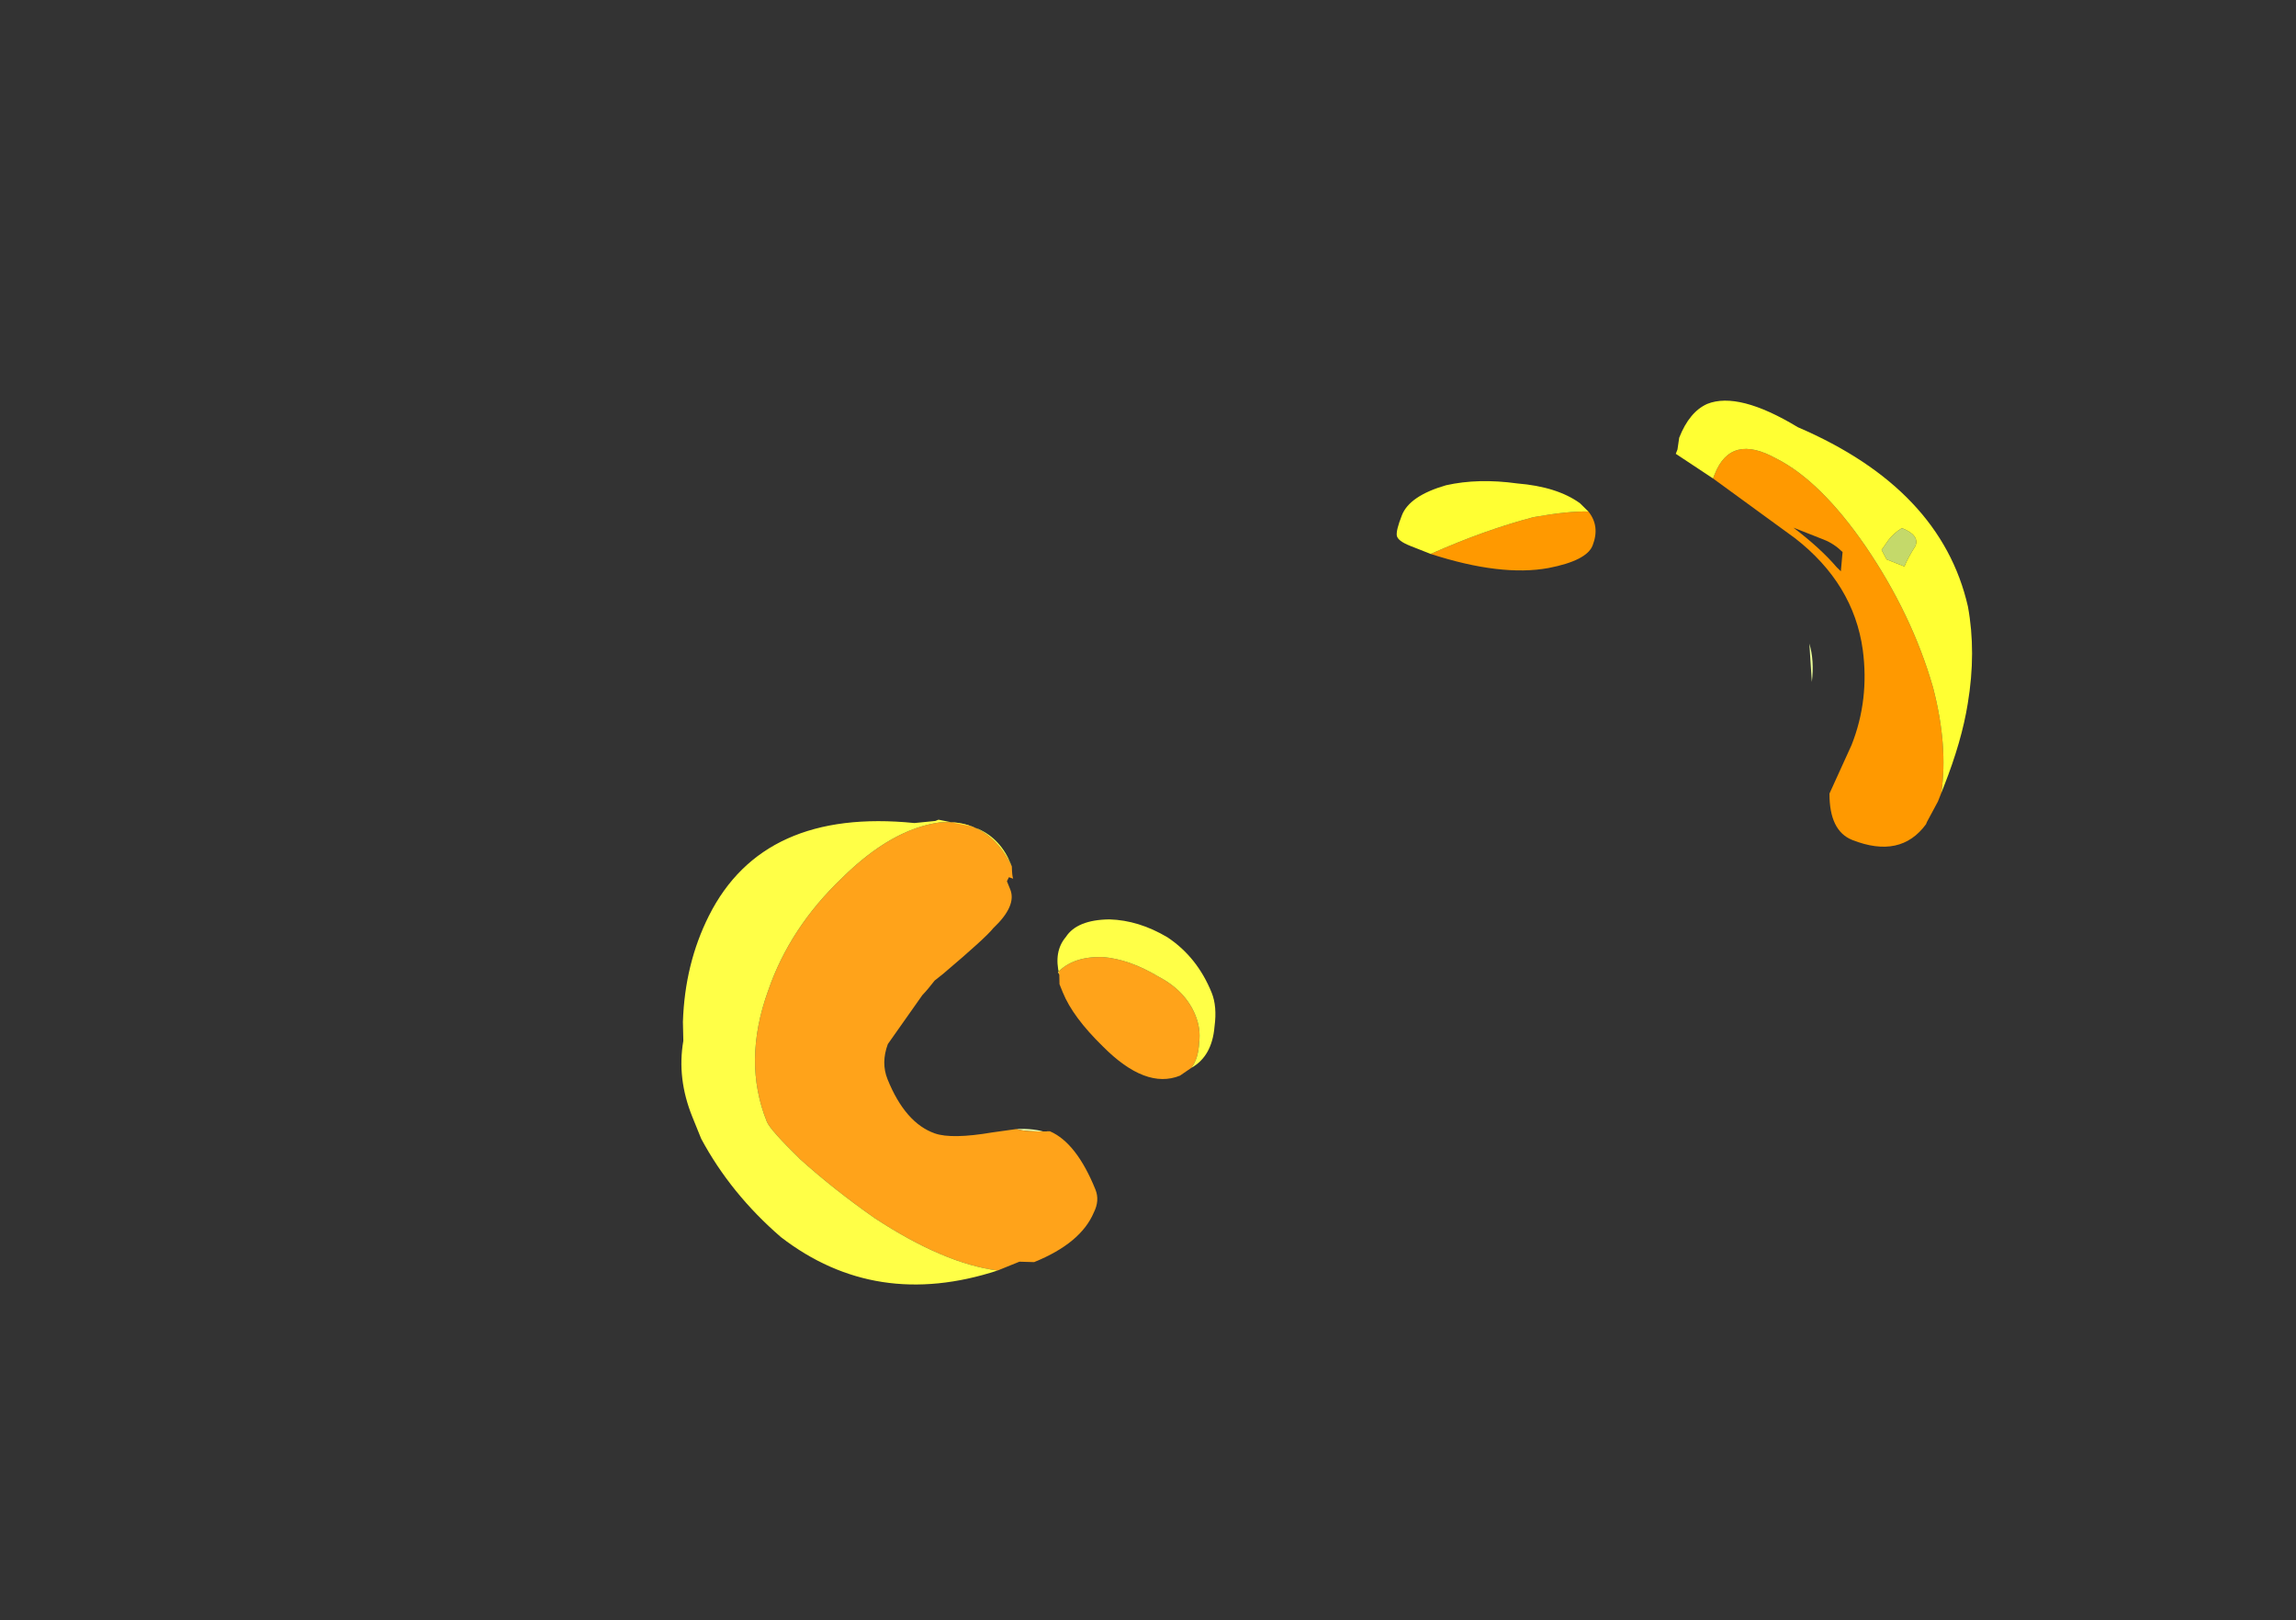 <?xml version="1.0" encoding="UTF-8" standalone="no"?>
<svg xmlns:ffdec="https://www.free-decompiler.com/flash" xmlns:xlink="http://www.w3.org/1999/xlink" ffdec:objectType="frame" height="207.15px" width="293.5px" xmlns="http://www.w3.org/2000/svg">
  <rect width="100%" height="100%" fill="#333333" stroke="none"/>
  <g transform="matrix(1.0, 0.0, 0.0, 1.0, 155.9, 127.35)">
    <use ffdec:characterId="1651" height="7.95" transform="matrix(-6.496, -2.564, -2.176, 5.513, 105.971, -60.724)" width="11.05" xlink:href="#shape0"/>
    <use ffdec:characterId="1652" height="8.2" transform="matrix(-7.97, 3.225, 2.833, 7.0, -15.458, -36.145)" width="7.85" xlink:href="#shape1"/>
  </g>
  <defs>
    <g id="shape0" transform="matrix(1.0, 0.0, 0.0, 1.0, 5.9, 7.9)">
      <path d="M-2.95 -2.8 Q-2.85 -3.25 -2.65 -3.55 L-2.95 -2.8" fill="#edff9c" fill-rule="evenodd" stroke="none"/>
      <path d="M-3.45 -6.6 Q-3.35 -6.45 -3.3 -6.25 L-3.25 -6.0 -3.4 -5.85 -3.75 -5.85 Q-3.75 -6.05 -3.8 -6.35 -3.8 -6.6 -3.45 -6.6" fill="#c4d96a" fill-rule="evenodd" stroke="none"/>
      <path d="M0.1 -6.1 L-1.7 -5.55 Q-3.0 -5.1 -3.6 -3.85 -4.05 -2.9 -4.05 -1.85 L-4.0 -0.7 Q-4.25 0.05 -4.7 0.05 -5.65 0.05 -5.85 -0.85 L-5.85 -0.9 -5.9 -1.4 -5.9 -1.6 Q-5.7 -2.6 -5.05 -3.65 -4.2 -4.95 -2.95 -5.95 -1.75 -6.9 -0.85 -7.0 0.1 -7.15 0.1 -6.2 L0.1 -6.1 M4.4 -2.35 Q3.05 -2.45 2.3 -3.0 1.7 -3.45 1.7 -3.8 1.7 -4.25 2.0 -4.45 2.35 -4.3 2.9 -3.9 3.65 -3.25 4.4 -2.35 M-1.6 -5.75 L-2.2 -5.75 Q-2.4 -5.75 -2.6 -5.65 L-2.7 -5.25 -2.6 -5.3 Q-2.2 -5.55 -1.6 -5.75" fill="#ff9900" fill-rule="evenodd" stroke="none"/>
      <path d="M-5.9 -1.6 L-5.9 -1.75 Q-5.9 -2.8 -5.75 -3.6 -5.55 -4.7 -5.1 -5.55 -3.85 -7.7 -1.0 -7.8 0.25 -8.05 0.7 -7.55 0.95 -7.25 0.95 -6.65 L0.9 -6.4 0.9 -6.3 0.1 -6.1 0.1 -6.2 Q0.1 -7.15 -0.85 -7.0 -1.75 -6.9 -2.95 -5.95 -4.2 -4.95 -5.05 -3.65 -5.7 -2.6 -5.9 -1.6 M2.0 -4.45 L2.2 -4.55 Q2.7 -4.7 3.4 -4.45 4.1 -4.25 4.6 -3.85 5.15 -3.35 5.15 -2.9 5.15 -2.55 5.1 -2.45 5.05 -2.35 4.8 -2.35 L4.4 -2.35 Q3.65 -3.25 2.9 -3.9 2.35 -4.3 2.0 -4.45 M-3.45 -6.6 Q-3.8 -6.6 -3.8 -6.35 -3.75 -6.05 -3.75 -5.85 L-3.4 -5.85 -3.25 -6.0 -3.3 -6.25 Q-3.35 -6.45 -3.45 -6.6" fill="#ffff33" fill-rule="evenodd" stroke="none"/>
    </g>
    <g id="shape1" transform="matrix(1.0, 0.0, 0.0, 1.0, 1.75, 7.45)">
      <path d="M1.25 -1.2 L1.3 -1.2 Q1.45 -1.35 1.7 -1.45 1.6 -1.35 1.25 -1.2" fill="#eeffa6" fill-rule="evenodd" stroke="none"/>
      <path d="M2.75 0.65 L2.4 0.65 2.2 0.75 Q1.45 0.75 1.1 0.35 0.95 0.2 0.95 0.0 0.95 -0.85 1.25 -1.2 1.6 -1.35 1.7 -1.45 L2.05 -1.55 Q2.65 -1.7 2.85 -1.9 3.2 -2.25 3.2 -3.05 3.2 -3.35 3.0 -3.6 L2.25 -4.15 Q2.15 -4.2 2.0 -4.3 L1.85 -4.35 Q1.05 -4.65 0.9 -4.75 0.45 -4.95 0.45 -5.25 L0.45 -5.4 0.4 -5.45 0.35 -5.4 Q0.35 -5.45 0.3 -5.6 0.35 -6.5 1.05 -6.75 1.75 -6.95 2.7 -6.5 3.7 -6.05 4.35 -5.2 5.1 -4.25 5.1 -3.15 5.1 -3.0 4.85 -2.35 4.55 -1.65 4.15 -0.95 3.45 0.2 2.75 0.65 M0.25 -3.6 L0.3 -3.45 0.3 -3.3 Q0.3 -2.85 0.05 -2.2 -0.3 -1.25 -0.85 -1.25 L-1.05 -1.3 Q-1.2 -1.4 -1.3 -1.65 -1.4 -1.85 -1.4 -2.1 -1.4 -2.55 -1.1 -2.95 -0.8 -3.4 -0.45 -3.6 -0.05 -3.8 0.25 -3.65 L0.25 -3.6" fill="#ffa31a" fill-rule="evenodd" stroke="none"/>
      <path d="M0.3 -5.6 L0.3 -5.65 Q0.3 -6.1 0.55 -6.4 L0.65 -6.5 1.05 -6.8 1.1 -6.8 1.4 -6.9 Q3.4 -8.1 4.75 -6.75 5.35 -6.15 5.7 -5.25 L5.8 -4.95 Q6.1 -4.4 6.1 -3.7 L6.1 -3.3 Q6.0 -2.25 5.55 -1.25 4.65 0.5 2.75 0.65 3.45 0.2 4.15 -0.95 4.55 -1.65 4.85 -2.35 5.1 -3.0 5.1 -3.15 5.1 -4.25 4.35 -5.2 3.7 -6.05 2.7 -6.5 1.75 -6.95 1.05 -6.75 0.35 -6.5 0.3 -5.6 M0.25 -3.6 L0.25 -3.65 Q-0.05 -3.8 -0.45 -3.6 -0.8 -3.4 -1.1 -2.95 -1.4 -2.55 -1.4 -2.1 -1.4 -1.85 -1.3 -1.65 -1.2 -1.4 -1.05 -1.3 -1.4 -1.35 -1.6 -1.8 -1.75 -2.1 -1.75 -2.35 -1.75 -3.0 -1.45 -3.5 -1.15 -3.95 -0.75 -4.15 -0.3 -4.35 -0.05 -4.15 0.2 -4.0 0.25 -3.6" fill="#ffff47" fill-rule="evenodd" stroke="none"/>
    </g>
  </defs>
</svg>
